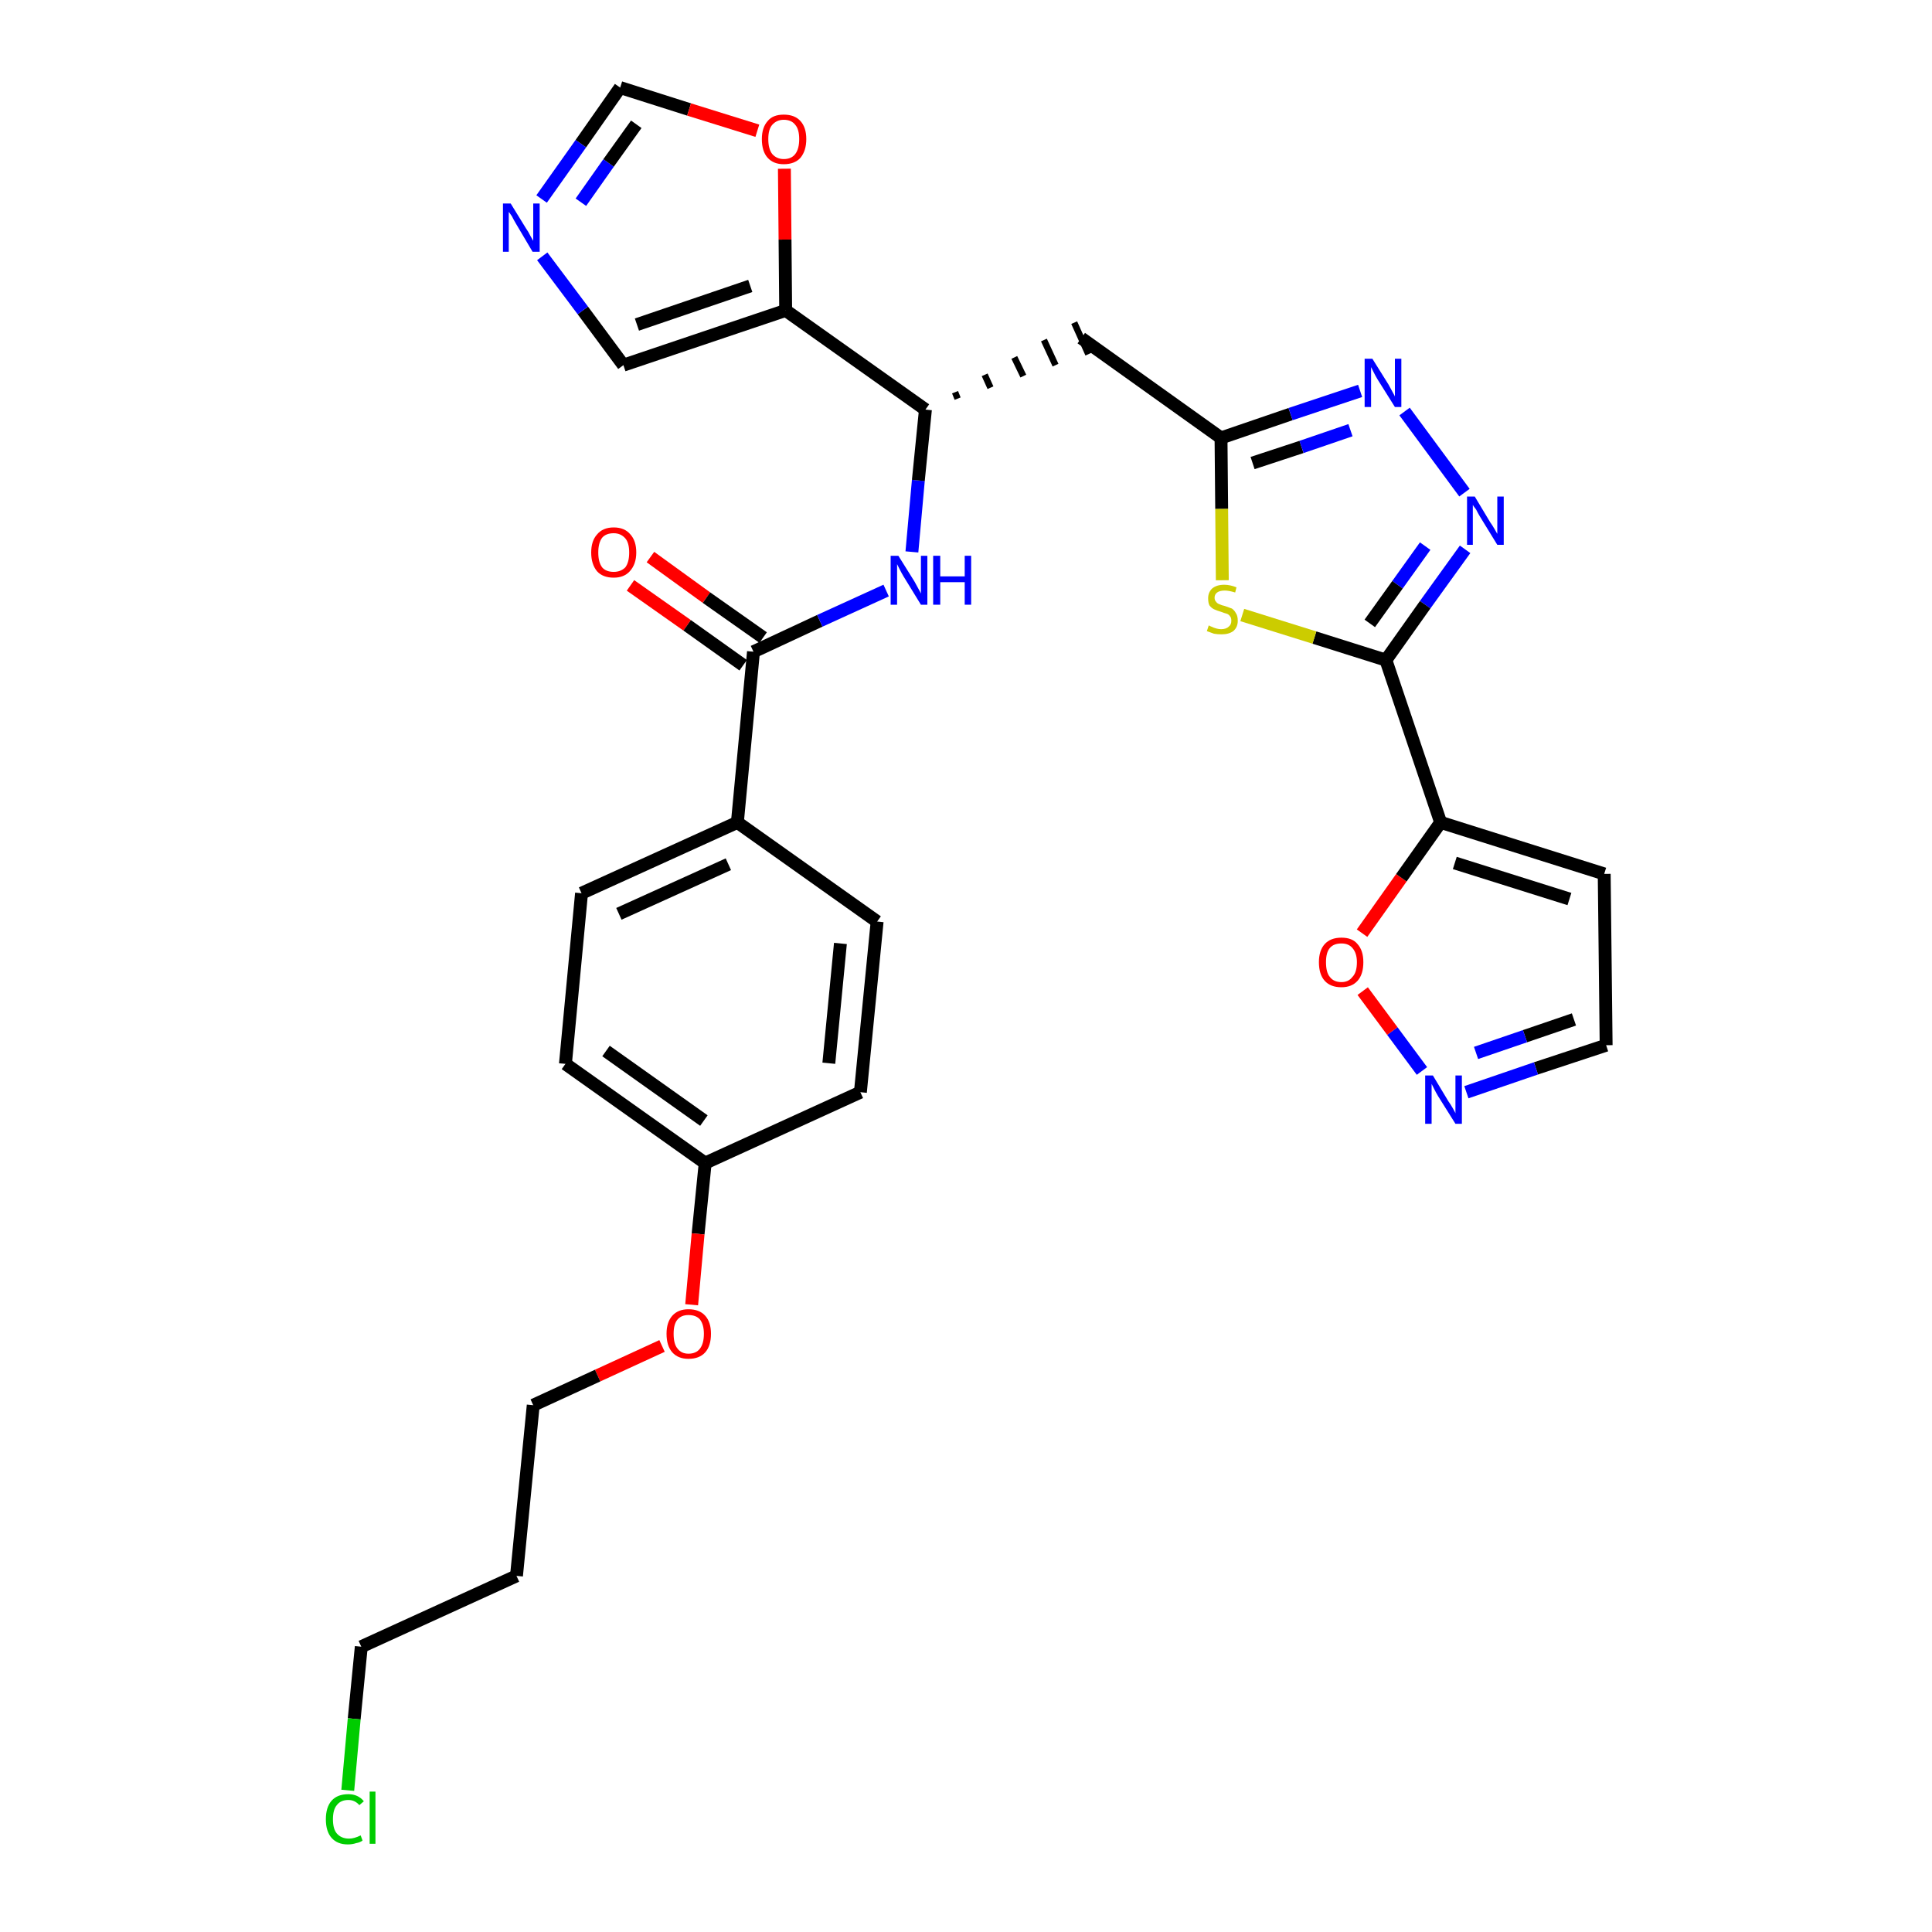 <?xml version='1.0' encoding='iso-8859-1'?>
<svg version='1.1' baseProfile='full'
              xmlns='http://www.w3.org/2000/svg'
                      xmlns:rdkit='http://www.rdkit.org/xml'
                      xmlns:xlink='http://www.w3.org/1999/xlink'
                  xml:space='preserve'
width='300px' height='300px' viewBox='0 0 300 300'>
<!-- END OF HEADER -->
<path class='bond-0 atom-0 atom-1' d='M 97.9,90.9 L 106.7,97.1' style='fill:none;fill-rule:evenodd;stroke:#FF0000;stroke-width:2.0px;stroke-linecap:butt;stroke-linejoin:miter;stroke-opacity:1' />
<path class='bond-0 atom-0 atom-1' d='M 106.7,97.1 L 115.4,103.3' style='fill:none;fill-rule:evenodd;stroke:#000000;stroke-width:2.0px;stroke-linecap:butt;stroke-linejoin:miter;stroke-opacity:1' />
<path class='bond-0 atom-0 atom-1' d='M 101.0,86.5 L 109.7,92.8' style='fill:none;fill-rule:evenodd;stroke:#FF0000;stroke-width:2.0px;stroke-linecap:butt;stroke-linejoin:miter;stroke-opacity:1' />
<path class='bond-0 atom-0 atom-1' d='M 109.7,92.8 L 118.5,99.0' style='fill:none;fill-rule:evenodd;stroke:#000000;stroke-width:2.0px;stroke-linecap:butt;stroke-linejoin:miter;stroke-opacity:1' />
<path class='bond-1 atom-1 atom-2' d='M 117.0,101.2 L 127.3,96.4' style='fill:none;fill-rule:evenodd;stroke:#000000;stroke-width:2.0px;stroke-linecap:butt;stroke-linejoin:miter;stroke-opacity:1' />
<path class='bond-1 atom-1 atom-2' d='M 127.3,96.4 L 137.6,91.7' style='fill:none;fill-rule:evenodd;stroke:#0000FF;stroke-width:2.0px;stroke-linecap:butt;stroke-linejoin:miter;stroke-opacity:1' />
<path class='bond-19 atom-1 atom-20' d='M 117.0,101.2 L 114.5,127.7' style='fill:none;fill-rule:evenodd;stroke:#000000;stroke-width:2.0px;stroke-linecap:butt;stroke-linejoin:miter;stroke-opacity:1' />
<path class='bond-2 atom-2 atom-3' d='M 141.6,85.7 L 142.6,74.6' style='fill:none;fill-rule:evenodd;stroke:#0000FF;stroke-width:2.0px;stroke-linecap:butt;stroke-linejoin:miter;stroke-opacity:1' />
<path class='bond-2 atom-2 atom-3' d='M 142.6,74.6 L 143.7,63.6' style='fill:none;fill-rule:evenodd;stroke:#000000;stroke-width:2.0px;stroke-linecap:butt;stroke-linejoin:miter;stroke-opacity:1' />
<path class='bond-3 atom-3 atom-4' d='M 148.7,61.9 L 148.3,60.9' style='fill:none;fill-rule:evenodd;stroke:#000000;stroke-width:1.0px;stroke-linecap:butt;stroke-linejoin:miter;stroke-opacity:1' />
<path class='bond-3 atom-3 atom-4' d='M 153.8,60.2 L 152.9,58.2' style='fill:none;fill-rule:evenodd;stroke:#000000;stroke-width:1.0px;stroke-linecap:butt;stroke-linejoin:miter;stroke-opacity:1' />
<path class='bond-3 atom-3 atom-4' d='M 158.9,58.4 L 157.5,55.5' style='fill:none;fill-rule:evenodd;stroke:#000000;stroke-width:1.0px;stroke-linecap:butt;stroke-linejoin:miter;stroke-opacity:1' />
<path class='bond-3 atom-3 atom-4' d='M 163.9,56.7 L 162.1,52.8' style='fill:none;fill-rule:evenodd;stroke:#000000;stroke-width:1.0px;stroke-linecap:butt;stroke-linejoin:miter;stroke-opacity:1' />
<path class='bond-3 atom-3 atom-4' d='M 169.0,55.0 L 166.8,50.1' style='fill:none;fill-rule:evenodd;stroke:#000000;stroke-width:1.0px;stroke-linecap:butt;stroke-linejoin:miter;stroke-opacity:1' />
<path class='bond-14 atom-3 atom-15' d='M 143.7,63.6 L 122.0,48.2' style='fill:none;fill-rule:evenodd;stroke:#000000;stroke-width:2.0px;stroke-linecap:butt;stroke-linejoin:miter;stroke-opacity:1' />
<path class='bond-4 atom-4 atom-5' d='M 167.9,52.5 L 189.6,68.0' style='fill:none;fill-rule:evenodd;stroke:#000000;stroke-width:2.0px;stroke-linecap:butt;stroke-linejoin:miter;stroke-opacity:1' />
<path class='bond-5 atom-5 atom-6' d='M 189.6,68.0 L 200.4,64.3' style='fill:none;fill-rule:evenodd;stroke:#000000;stroke-width:2.0px;stroke-linecap:butt;stroke-linejoin:miter;stroke-opacity:1' />
<path class='bond-5 atom-5 atom-6' d='M 200.4,64.3 L 211.2,60.7' style='fill:none;fill-rule:evenodd;stroke:#0000FF;stroke-width:2.0px;stroke-linecap:butt;stroke-linejoin:miter;stroke-opacity:1' />
<path class='bond-5 atom-5 atom-6' d='M 194.5,71.9 L 202.1,69.4' style='fill:none;fill-rule:evenodd;stroke:#000000;stroke-width:2.0px;stroke-linecap:butt;stroke-linejoin:miter;stroke-opacity:1' />
<path class='bond-5 atom-5 atom-6' d='M 202.1,69.4 L 209.7,66.8' style='fill:none;fill-rule:evenodd;stroke:#0000FF;stroke-width:2.0px;stroke-linecap:butt;stroke-linejoin:miter;stroke-opacity:1' />
<path class='bond-30 atom-14 atom-5' d='M 189.8,90.1 L 189.7,79.0' style='fill:none;fill-rule:evenodd;stroke:#CCCC00;stroke-width:2.0px;stroke-linecap:butt;stroke-linejoin:miter;stroke-opacity:1' />
<path class='bond-30 atom-14 atom-5' d='M 189.7,79.0 L 189.6,68.0' style='fill:none;fill-rule:evenodd;stroke:#000000;stroke-width:2.0px;stroke-linecap:butt;stroke-linejoin:miter;stroke-opacity:1' />
<path class='bond-6 atom-6 atom-7' d='M 218.1,63.9 L 227.4,76.5' style='fill:none;fill-rule:evenodd;stroke:#0000FF;stroke-width:2.0px;stroke-linecap:butt;stroke-linejoin:miter;stroke-opacity:1' />
<path class='bond-7 atom-7 atom-8' d='M 227.5,85.3 L 221.3,93.9' style='fill:none;fill-rule:evenodd;stroke:#0000FF;stroke-width:2.0px;stroke-linecap:butt;stroke-linejoin:miter;stroke-opacity:1' />
<path class='bond-7 atom-7 atom-8' d='M 221.3,93.9 L 215.2,102.5' style='fill:none;fill-rule:evenodd;stroke:#000000;stroke-width:2.0px;stroke-linecap:butt;stroke-linejoin:miter;stroke-opacity:1' />
<path class='bond-7 atom-7 atom-8' d='M 221.3,84.8 L 217.0,90.8' style='fill:none;fill-rule:evenodd;stroke:#0000FF;stroke-width:2.0px;stroke-linecap:butt;stroke-linejoin:miter;stroke-opacity:1' />
<path class='bond-7 atom-7 atom-8' d='M 217.0,90.8 L 212.7,96.8' style='fill:none;fill-rule:evenodd;stroke:#000000;stroke-width:2.0px;stroke-linecap:butt;stroke-linejoin:miter;stroke-opacity:1' />
<path class='bond-8 atom-8 atom-9' d='M 215.2,102.5 L 223.7,127.7' style='fill:none;fill-rule:evenodd;stroke:#000000;stroke-width:2.0px;stroke-linecap:butt;stroke-linejoin:miter;stroke-opacity:1' />
<path class='bond-13 atom-8 atom-14' d='M 215.2,102.5 L 204.1,99.0' style='fill:none;fill-rule:evenodd;stroke:#000000;stroke-width:2.0px;stroke-linecap:butt;stroke-linejoin:miter;stroke-opacity:1' />
<path class='bond-13 atom-8 atom-14' d='M 204.1,99.0 L 192.9,95.5' style='fill:none;fill-rule:evenodd;stroke:#CCCC00;stroke-width:2.0px;stroke-linecap:butt;stroke-linejoin:miter;stroke-opacity:1' />
<path class='bond-9 atom-9 atom-10' d='M 223.7,127.7 L 249.1,135.7' style='fill:none;fill-rule:evenodd;stroke:#000000;stroke-width:2.0px;stroke-linecap:butt;stroke-linejoin:miter;stroke-opacity:1' />
<path class='bond-9 atom-9 atom-10' d='M 225.9,134.0 L 243.7,139.6' style='fill:none;fill-rule:evenodd;stroke:#000000;stroke-width:2.0px;stroke-linecap:butt;stroke-linejoin:miter;stroke-opacity:1' />
<path class='bond-33 atom-13 atom-9' d='M 211.5,144.9 L 217.6,136.3' style='fill:none;fill-rule:evenodd;stroke:#FF0000;stroke-width:2.0px;stroke-linecap:butt;stroke-linejoin:miter;stroke-opacity:1' />
<path class='bond-33 atom-13 atom-9' d='M 217.6,136.3 L 223.7,127.7' style='fill:none;fill-rule:evenodd;stroke:#000000;stroke-width:2.0px;stroke-linecap:butt;stroke-linejoin:miter;stroke-opacity:1' />
<path class='bond-10 atom-10 atom-11' d='M 249.1,135.7 L 249.4,162.3' style='fill:none;fill-rule:evenodd;stroke:#000000;stroke-width:2.0px;stroke-linecap:butt;stroke-linejoin:miter;stroke-opacity:1' />
<path class='bond-11 atom-11 atom-12' d='M 249.4,162.3 L 238.5,165.9' style='fill:none;fill-rule:evenodd;stroke:#000000;stroke-width:2.0px;stroke-linecap:butt;stroke-linejoin:miter;stroke-opacity:1' />
<path class='bond-11 atom-11 atom-12' d='M 238.5,165.9 L 227.7,169.6' style='fill:none;fill-rule:evenodd;stroke:#0000FF;stroke-width:2.0px;stroke-linecap:butt;stroke-linejoin:miter;stroke-opacity:1' />
<path class='bond-11 atom-11 atom-12' d='M 244.4,158.3 L 236.8,160.9' style='fill:none;fill-rule:evenodd;stroke:#000000;stroke-width:2.0px;stroke-linecap:butt;stroke-linejoin:miter;stroke-opacity:1' />
<path class='bond-11 atom-11 atom-12' d='M 236.8,160.9 L 229.2,163.5' style='fill:none;fill-rule:evenodd;stroke:#0000FF;stroke-width:2.0px;stroke-linecap:butt;stroke-linejoin:miter;stroke-opacity:1' />
<path class='bond-12 atom-12 atom-13' d='M 220.8,166.3 L 216.2,160.1' style='fill:none;fill-rule:evenodd;stroke:#0000FF;stroke-width:2.0px;stroke-linecap:butt;stroke-linejoin:miter;stroke-opacity:1' />
<path class='bond-12 atom-12 atom-13' d='M 216.2,160.1 L 211.6,153.9' style='fill:none;fill-rule:evenodd;stroke:#FF0000;stroke-width:2.0px;stroke-linecap:butt;stroke-linejoin:miter;stroke-opacity:1' />
<path class='bond-15 atom-15 atom-16' d='M 122.0,48.2 L 96.8,56.7' style='fill:none;fill-rule:evenodd;stroke:#000000;stroke-width:2.0px;stroke-linecap:butt;stroke-linejoin:miter;stroke-opacity:1' />
<path class='bond-15 atom-15 atom-16' d='M 116.5,44.4 L 98.9,50.4' style='fill:none;fill-rule:evenodd;stroke:#000000;stroke-width:2.0px;stroke-linecap:butt;stroke-linejoin:miter;stroke-opacity:1' />
<path class='bond-31 atom-19 atom-15' d='M 121.8,26.2 L 121.9,37.2' style='fill:none;fill-rule:evenodd;stroke:#FF0000;stroke-width:2.0px;stroke-linecap:butt;stroke-linejoin:miter;stroke-opacity:1' />
<path class='bond-31 atom-19 atom-15' d='M 121.9,37.2 L 122.0,48.2' style='fill:none;fill-rule:evenodd;stroke:#000000;stroke-width:2.0px;stroke-linecap:butt;stroke-linejoin:miter;stroke-opacity:1' />
<path class='bond-16 atom-16 atom-17' d='M 96.8,56.7 L 90.5,48.2' style='fill:none;fill-rule:evenodd;stroke:#000000;stroke-width:2.0px;stroke-linecap:butt;stroke-linejoin:miter;stroke-opacity:1' />
<path class='bond-16 atom-16 atom-17' d='M 90.5,48.2 L 84.2,39.8' style='fill:none;fill-rule:evenodd;stroke:#0000FF;stroke-width:2.0px;stroke-linecap:butt;stroke-linejoin:miter;stroke-opacity:1' />
<path class='bond-17 atom-17 atom-18' d='M 84.1,30.9 L 90.2,22.3' style='fill:none;fill-rule:evenodd;stroke:#0000FF;stroke-width:2.0px;stroke-linecap:butt;stroke-linejoin:miter;stroke-opacity:1' />
<path class='bond-17 atom-17 atom-18' d='M 90.2,22.3 L 96.3,13.6' style='fill:none;fill-rule:evenodd;stroke:#000000;stroke-width:2.0px;stroke-linecap:butt;stroke-linejoin:miter;stroke-opacity:1' />
<path class='bond-17 atom-17 atom-18' d='M 90.2,31.4 L 94.5,25.3' style='fill:none;fill-rule:evenodd;stroke:#0000FF;stroke-width:2.0px;stroke-linecap:butt;stroke-linejoin:miter;stroke-opacity:1' />
<path class='bond-17 atom-17 atom-18' d='M 94.5,25.3 L 98.8,19.3' style='fill:none;fill-rule:evenodd;stroke:#000000;stroke-width:2.0px;stroke-linecap:butt;stroke-linejoin:miter;stroke-opacity:1' />
<path class='bond-18 atom-18 atom-19' d='M 96.3,13.6 L 107.0,17.0' style='fill:none;fill-rule:evenodd;stroke:#000000;stroke-width:2.0px;stroke-linecap:butt;stroke-linejoin:miter;stroke-opacity:1' />
<path class='bond-18 atom-18 atom-19' d='M 107.0,17.0 L 117.6,20.3' style='fill:none;fill-rule:evenodd;stroke:#FF0000;stroke-width:2.0px;stroke-linecap:butt;stroke-linejoin:miter;stroke-opacity:1' />
<path class='bond-20 atom-20 atom-21' d='M 114.5,127.7 L 90.3,138.7' style='fill:none;fill-rule:evenodd;stroke:#000000;stroke-width:2.0px;stroke-linecap:butt;stroke-linejoin:miter;stroke-opacity:1' />
<path class='bond-20 atom-20 atom-21' d='M 113.1,134.2 L 96.1,141.9' style='fill:none;fill-rule:evenodd;stroke:#000000;stroke-width:2.0px;stroke-linecap:butt;stroke-linejoin:miter;stroke-opacity:1' />
<path class='bond-32 atom-30 atom-20' d='M 136.2,143.1 L 114.5,127.7' style='fill:none;fill-rule:evenodd;stroke:#000000;stroke-width:2.0px;stroke-linecap:butt;stroke-linejoin:miter;stroke-opacity:1' />
<path class='bond-21 atom-21 atom-22' d='M 90.3,138.7 L 87.8,165.2' style='fill:none;fill-rule:evenodd;stroke:#000000;stroke-width:2.0px;stroke-linecap:butt;stroke-linejoin:miter;stroke-opacity:1' />
<path class='bond-22 atom-22 atom-23' d='M 87.8,165.2 L 109.5,180.6' style='fill:none;fill-rule:evenodd;stroke:#000000;stroke-width:2.0px;stroke-linecap:butt;stroke-linejoin:miter;stroke-opacity:1' />
<path class='bond-22 atom-22 atom-23' d='M 94.1,163.2 L 109.3,174.0' style='fill:none;fill-rule:evenodd;stroke:#000000;stroke-width:2.0px;stroke-linecap:butt;stroke-linejoin:miter;stroke-opacity:1' />
<path class='bond-23 atom-23 atom-24' d='M 109.5,180.6 L 108.4,191.6' style='fill:none;fill-rule:evenodd;stroke:#000000;stroke-width:2.0px;stroke-linecap:butt;stroke-linejoin:miter;stroke-opacity:1' />
<path class='bond-23 atom-23 atom-24' d='M 108.4,191.6 L 107.4,202.6' style='fill:none;fill-rule:evenodd;stroke:#FF0000;stroke-width:2.0px;stroke-linecap:butt;stroke-linejoin:miter;stroke-opacity:1' />
<path class='bond-28 atom-23 atom-29' d='M 109.5,180.6 L 133.6,169.6' style='fill:none;fill-rule:evenodd;stroke:#000000;stroke-width:2.0px;stroke-linecap:butt;stroke-linejoin:miter;stroke-opacity:1' />
<path class='bond-24 atom-24 atom-25' d='M 102.8,209.0 L 92.8,213.6' style='fill:none;fill-rule:evenodd;stroke:#FF0000;stroke-width:2.0px;stroke-linecap:butt;stroke-linejoin:miter;stroke-opacity:1' />
<path class='bond-24 atom-24 atom-25' d='M 92.8,213.6 L 82.8,218.2' style='fill:none;fill-rule:evenodd;stroke:#000000;stroke-width:2.0px;stroke-linecap:butt;stroke-linejoin:miter;stroke-opacity:1' />
<path class='bond-25 atom-25 atom-26' d='M 82.8,218.2 L 80.2,244.7' style='fill:none;fill-rule:evenodd;stroke:#000000;stroke-width:2.0px;stroke-linecap:butt;stroke-linejoin:miter;stroke-opacity:1' />
<path class='bond-26 atom-26 atom-27' d='M 80.2,244.7 L 56.1,255.7' style='fill:none;fill-rule:evenodd;stroke:#000000;stroke-width:2.0px;stroke-linecap:butt;stroke-linejoin:miter;stroke-opacity:1' />
<path class='bond-27 atom-27 atom-28' d='M 56.1,255.7 L 55.0,266.9' style='fill:none;fill-rule:evenodd;stroke:#000000;stroke-width:2.0px;stroke-linecap:butt;stroke-linejoin:miter;stroke-opacity:1' />
<path class='bond-27 atom-27 atom-28' d='M 55.0,266.9 L 54.0,278.0' style='fill:none;fill-rule:evenodd;stroke:#00CC00;stroke-width:2.0px;stroke-linecap:butt;stroke-linejoin:miter;stroke-opacity:1' />
<path class='bond-29 atom-29 atom-30' d='M 133.6,169.6 L 136.2,143.1' style='fill:none;fill-rule:evenodd;stroke:#000000;stroke-width:2.0px;stroke-linecap:butt;stroke-linejoin:miter;stroke-opacity:1' />
<path class='bond-29 atom-29 atom-30' d='M 128.7,165.1 L 130.5,146.5' style='fill:none;fill-rule:evenodd;stroke:#000000;stroke-width:2.0px;stroke-linecap:butt;stroke-linejoin:miter;stroke-opacity:1' />
<path  class='atom-0' d='M 91.8 85.8
Q 91.8 84.0, 92.7 83.0
Q 93.6 81.9, 95.3 81.9
Q 97.0 81.9, 97.9 83.0
Q 98.8 84.0, 98.8 85.8
Q 98.8 87.6, 97.8 88.7
Q 96.9 89.7, 95.3 89.7
Q 93.6 89.7, 92.7 88.7
Q 91.8 87.6, 91.8 85.8
M 95.3 88.8
Q 96.4 88.8, 97.1 88.1
Q 97.7 87.3, 97.7 85.8
Q 97.7 84.3, 97.1 83.6
Q 96.4 82.8, 95.3 82.8
Q 94.1 82.8, 93.5 83.5
Q 92.9 84.3, 92.9 85.8
Q 92.9 87.3, 93.5 88.1
Q 94.1 88.8, 95.3 88.8
' fill='#FF0000'/>
<path  class='atom-2' d='M 139.5 86.3
L 142.0 90.3
Q 142.2 90.7, 142.6 91.4
Q 143.0 92.1, 143.0 92.2
L 143.0 86.3
L 144.0 86.3
L 144.0 93.9
L 143.0 93.9
L 140.3 89.5
Q 140.0 89.0, 139.7 88.4
Q 139.4 87.8, 139.3 87.6
L 139.3 93.9
L 138.3 93.9
L 138.3 86.3
L 139.5 86.3
' fill='#0000FF'/>
<path  class='atom-2' d='M 144.9 86.3
L 146.0 86.3
L 146.0 89.5
L 149.8 89.5
L 149.8 86.3
L 150.8 86.3
L 150.8 93.9
L 149.8 93.9
L 149.8 90.4
L 146.0 90.4
L 146.0 93.9
L 144.9 93.9
L 144.9 86.3
' fill='#0000FF'/>
<path  class='atom-6' d='M 213.1 55.7
L 215.6 59.7
Q 215.8 60.1, 216.2 60.8
Q 216.6 61.5, 216.6 61.6
L 216.6 55.7
L 217.6 55.7
L 217.6 63.2
L 216.6 63.2
L 213.9 58.9
Q 213.6 58.4, 213.3 57.8
Q 213.0 57.2, 212.9 57.0
L 212.9 63.2
L 211.9 63.2
L 211.9 55.7
L 213.1 55.7
' fill='#0000FF'/>
<path  class='atom-7' d='M 229.0 77.1
L 231.4 81.1
Q 231.7 81.5, 232.1 82.2
Q 232.5 82.9, 232.5 82.9
L 232.5 77.1
L 233.5 77.1
L 233.5 84.6
L 232.5 84.6
L 229.8 80.2
Q 229.5 79.7, 229.2 79.1
Q 228.8 78.6, 228.7 78.4
L 228.7 84.6
L 227.8 84.6
L 227.8 77.1
L 229.0 77.1
' fill='#0000FF'/>
<path  class='atom-12' d='M 222.5 167.0
L 224.9 171.0
Q 225.2 171.4, 225.6 172.1
Q 226.0 172.8, 226.0 172.9
L 226.0 167.0
L 227.0 167.0
L 227.0 174.5
L 226.0 174.5
L 223.3 170.2
Q 223.0 169.7, 222.7 169.1
Q 222.4 168.5, 222.3 168.3
L 222.3 174.5
L 221.3 174.5
L 221.3 167.0
L 222.5 167.0
' fill='#0000FF'/>
<path  class='atom-13' d='M 204.8 149.4
Q 204.8 147.6, 205.7 146.6
Q 206.6 145.6, 208.3 145.6
Q 210.0 145.6, 210.8 146.6
Q 211.7 147.6, 211.7 149.4
Q 211.7 151.3, 210.8 152.3
Q 209.9 153.3, 208.3 153.3
Q 206.6 153.3, 205.7 152.3
Q 204.8 151.3, 204.8 149.4
M 208.3 152.5
Q 209.4 152.5, 210.0 151.7
Q 210.7 151.0, 210.7 149.4
Q 210.7 148.0, 210.0 147.2
Q 209.4 146.5, 208.3 146.5
Q 207.1 146.5, 206.5 147.2
Q 205.9 147.9, 205.9 149.4
Q 205.9 151.0, 206.5 151.7
Q 207.1 152.5, 208.3 152.5
' fill='#FF0000'/>
<path  class='atom-14' d='M 187.7 97.1
Q 187.8 97.2, 188.1 97.3
Q 188.5 97.5, 188.9 97.6
Q 189.3 97.7, 189.6 97.7
Q 190.4 97.7, 190.8 97.3
Q 191.2 97.0, 191.2 96.4
Q 191.2 95.9, 191.0 95.7
Q 190.8 95.4, 190.5 95.3
Q 190.1 95.2, 189.6 95.0
Q 188.9 94.8, 188.5 94.6
Q 188.1 94.4, 187.8 94.0
Q 187.6 93.6, 187.6 92.9
Q 187.6 92.0, 188.2 91.4
Q 188.9 90.8, 190.1 90.8
Q 191.0 90.8, 192.0 91.2
L 191.8 92.0
Q 190.8 91.7, 190.2 91.7
Q 189.4 91.7, 189.0 92.0
Q 188.6 92.3, 188.6 92.8
Q 188.6 93.2, 188.8 93.4
Q 189.0 93.7, 189.3 93.8
Q 189.7 94.0, 190.2 94.1
Q 190.8 94.3, 191.3 94.5
Q 191.7 94.8, 191.9 95.2
Q 192.2 95.6, 192.2 96.4
Q 192.2 97.4, 191.5 98.0
Q 190.8 98.5, 189.7 98.5
Q 189.0 98.5, 188.5 98.4
Q 188.0 98.2, 187.4 98.0
L 187.7 97.1
' fill='#CCCC00'/>
<path  class='atom-17' d='M 79.3 31.6
L 81.7 35.5
Q 82.0 35.9, 82.4 36.7
Q 82.8 37.4, 82.8 37.4
L 82.8 31.6
L 83.8 31.6
L 83.8 39.1
L 82.7 39.1
L 80.1 34.7
Q 79.8 34.2, 79.5 33.6
Q 79.1 33.0, 79.0 32.9
L 79.0 39.1
L 78.1 39.1
L 78.1 31.6
L 79.3 31.6
' fill='#0000FF'/>
<path  class='atom-19' d='M 118.3 21.6
Q 118.3 19.8, 119.2 18.8
Q 120.0 17.8, 121.7 17.8
Q 123.4 17.8, 124.3 18.8
Q 125.2 19.8, 125.2 21.6
Q 125.2 23.4, 124.3 24.5
Q 123.4 25.5, 121.7 25.5
Q 120.1 25.5, 119.2 24.5
Q 118.3 23.5, 118.3 21.6
M 121.7 24.7
Q 122.9 24.7, 123.5 23.9
Q 124.1 23.1, 124.1 21.6
Q 124.1 20.1, 123.5 19.4
Q 122.9 18.6, 121.7 18.6
Q 120.6 18.6, 119.9 19.4
Q 119.3 20.1, 119.3 21.6
Q 119.3 23.1, 119.9 23.9
Q 120.6 24.7, 121.7 24.7
' fill='#FF0000'/>
<path  class='atom-24' d='M 103.5 207.1
Q 103.5 205.3, 104.4 204.3
Q 105.3 203.3, 106.9 203.3
Q 108.6 203.3, 109.5 204.3
Q 110.4 205.3, 110.4 207.1
Q 110.4 209.0, 109.5 210.0
Q 108.6 211.0, 106.9 211.0
Q 105.3 211.0, 104.4 210.0
Q 103.5 209.0, 103.5 207.1
M 106.9 210.2
Q 108.1 210.2, 108.7 209.4
Q 109.3 208.6, 109.3 207.1
Q 109.3 205.7, 108.7 204.9
Q 108.1 204.2, 106.9 204.2
Q 105.8 204.2, 105.2 204.9
Q 104.6 205.6, 104.6 207.1
Q 104.6 208.7, 105.2 209.4
Q 105.8 210.2, 106.9 210.2
' fill='#FF0000'/>
<path  class='atom-28' d='M 50.6 282.5
Q 50.6 280.6, 51.5 279.6
Q 52.4 278.6, 54.1 278.6
Q 55.6 278.6, 56.5 279.7
L 55.8 280.3
Q 55.1 279.5, 54.1 279.5
Q 52.9 279.5, 52.3 280.3
Q 51.7 281.0, 51.7 282.5
Q 51.7 284.0, 52.3 284.7
Q 53.0 285.5, 54.2 285.5
Q 55.0 285.5, 56.0 285.0
L 56.3 285.8
Q 55.9 286.1, 55.3 286.2
Q 54.7 286.4, 54.0 286.4
Q 52.4 286.4, 51.5 285.4
Q 50.6 284.4, 50.6 282.5
' fill='#00CC00'/>
<path  class='atom-28' d='M 57.4 278.2
L 58.3 278.2
L 58.3 286.3
L 57.4 286.3
L 57.4 278.2
' fill='#00CC00'/>
</svg>
